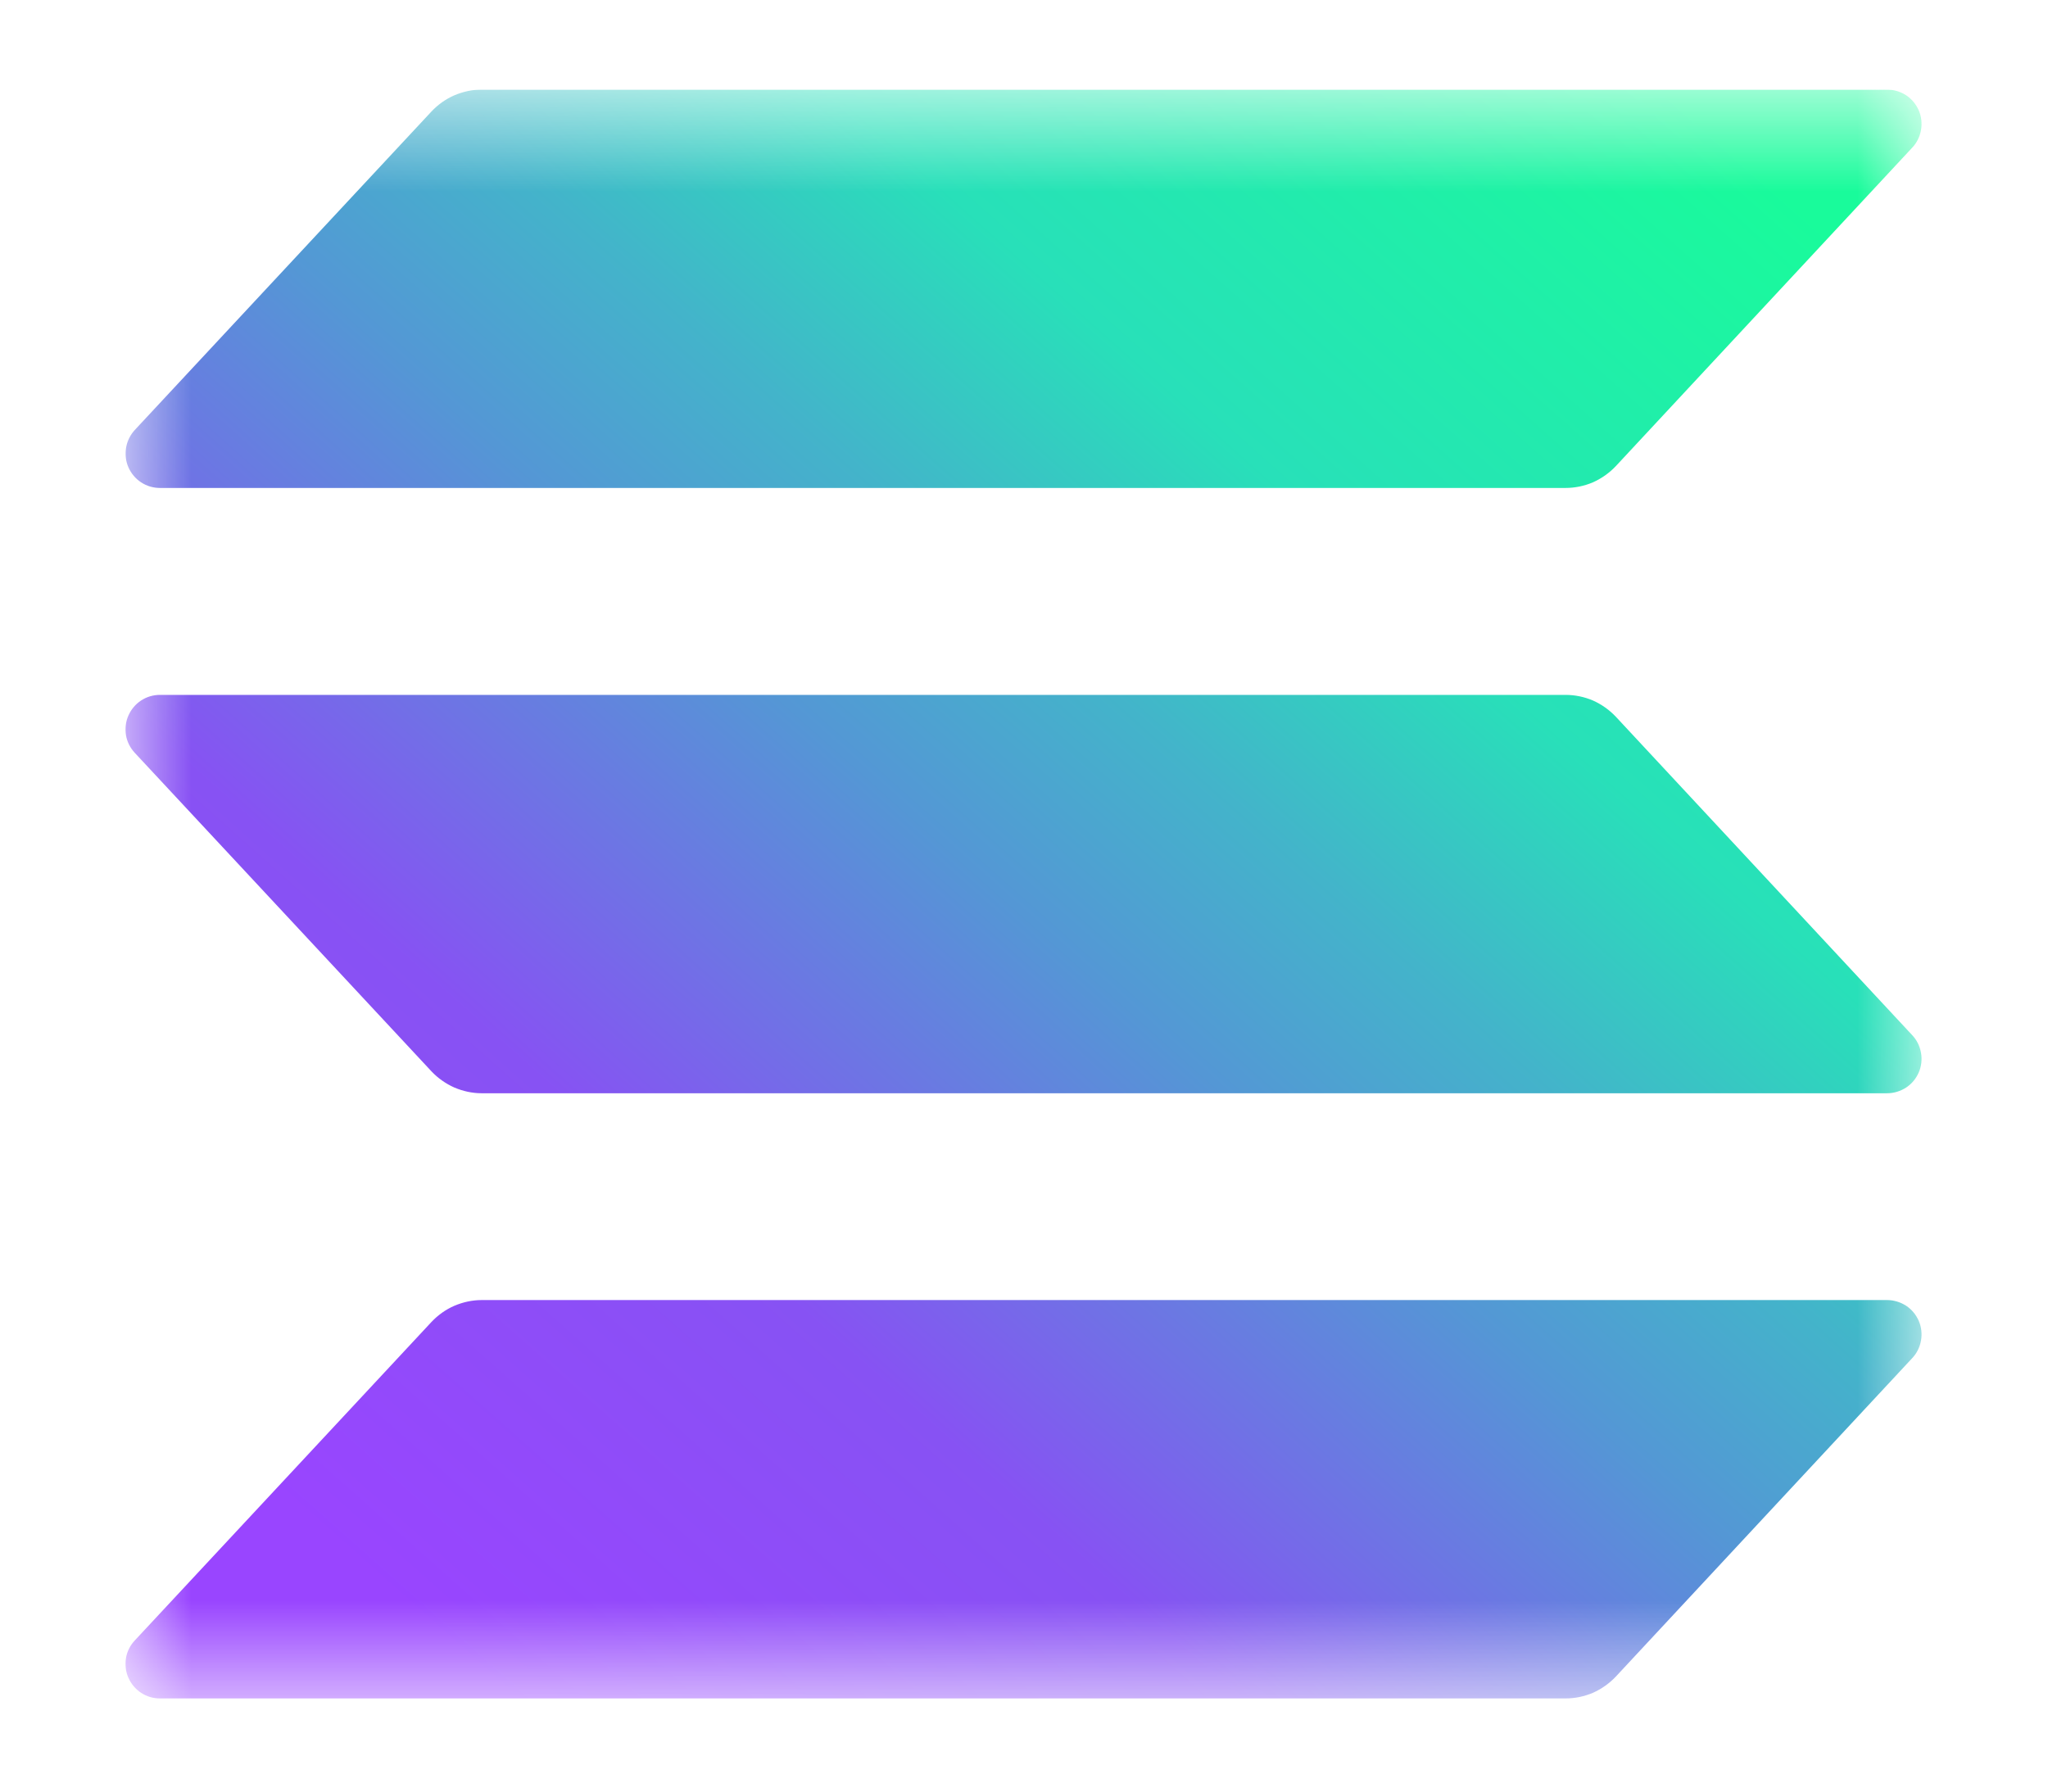 <svg width="16" height="14" viewBox="0 0 16 14" fill="none" xmlns="http://www.w3.org/2000/svg">
<g id="Solana Logomark - Color 1" clip-path="url(#clip0_1263_3708)">
<g id="Clip path group">
<mask id="mask0_1263_3708" style="mask-type:luminance" maskUnits="userSpaceOnUse" x="0" y="0" width="16" height="14">
<g id="clip0_476_2430">
<path id="Vector" d="M15.012 0.7H0.98V13.272H15.012V0.7Z" fill="white"/>
</g>
</mask>
<g mask="url(#mask0_1263_3708)">
<g id="Group">
<path id="Vector_2" d="M14.94 10.612L12.624 13.101C12.573 13.155 12.512 13.198 12.445 13.228C12.377 13.257 12.304 13.272 12.23 13.272H1.249C1.197 13.272 1.146 13.257 1.102 13.228C1.058 13.199 1.024 13.158 1.003 13.11C0.982 13.062 0.975 13.009 0.984 12.957C0.993 12.905 1.017 12.857 1.053 12.819L3.371 10.33C3.421 10.277 3.482 10.233 3.549 10.204C3.617 10.175 3.69 10.159 3.763 10.159H14.743C14.796 10.159 14.847 10.175 14.891 10.203C14.935 10.232 14.969 10.273 14.99 10.321C15.011 10.369 15.017 10.423 15.008 10.474C14.999 10.526 14.976 10.574 14.94 10.612ZM12.624 5.601C12.573 5.547 12.512 5.504 12.445 5.474C12.377 5.445 12.304 5.43 12.23 5.43H1.249C1.197 5.43 1.146 5.445 1.102 5.474C1.058 5.503 1.024 5.544 1.003 5.592C0.982 5.64 0.975 5.693 0.984 5.745C0.993 5.797 1.017 5.844 1.053 5.883L3.371 8.372C3.421 8.425 3.482 8.468 3.549 8.498C3.617 8.527 3.69 8.543 3.763 8.543H14.743C14.796 8.543 14.847 8.527 14.891 8.499C14.935 8.47 14.969 8.429 14.99 8.381C15.011 8.333 15.017 8.279 15.008 8.228C14.999 8.176 14.976 8.128 14.94 8.09L12.624 5.601ZM1.249 3.813H12.23C12.304 3.813 12.377 3.798 12.445 3.769C12.512 3.739 12.573 3.696 12.624 3.642L14.94 1.153C14.976 1.115 14.999 1.067 15.008 1.015C15.017 0.964 15.011 0.91 14.99 0.862C14.969 0.814 14.935 0.773 14.891 0.744C14.847 0.716 14.796 0.7 14.743 0.7H3.763C3.69 0.7 3.617 0.716 3.549 0.745C3.482 0.774 3.421 0.818 3.371 0.871L1.053 3.36C1.018 3.398 0.994 3.446 0.985 3.498C0.976 3.55 0.982 3.603 1.003 3.651C1.024 3.699 1.058 3.74 1.102 3.769C1.146 3.798 1.197 3.813 1.249 3.813Z" fill="url(#paint0_linear_1263_3708)"/>
</g>
</g>
</g>
</g>
<defs>
<linearGradient id="paint0_linear_1263_3708" x1="2.165" y1="13.572" x2="13.703" y2="0.588" gradientUnits="userSpaceOnUse">
<stop offset="0.08" stop-color="#9945FF"/>
<stop offset="0.3" stop-color="#8752F3"/>
<stop offset="0.5" stop-color="#5497D5"/>
<stop offset="0.6" stop-color="#43B4CA"/>
<stop offset="0.72" stop-color="#28E0B9"/>
<stop offset="0.97" stop-color="#19FB9B"/>
</linearGradient>
<clipPath id="clip0_1263_3708">
<rect width="14.035" height="12.6" fill="white" transform="translate(0.98 0.7)"/>
</clipPath>
</defs>
</svg>
